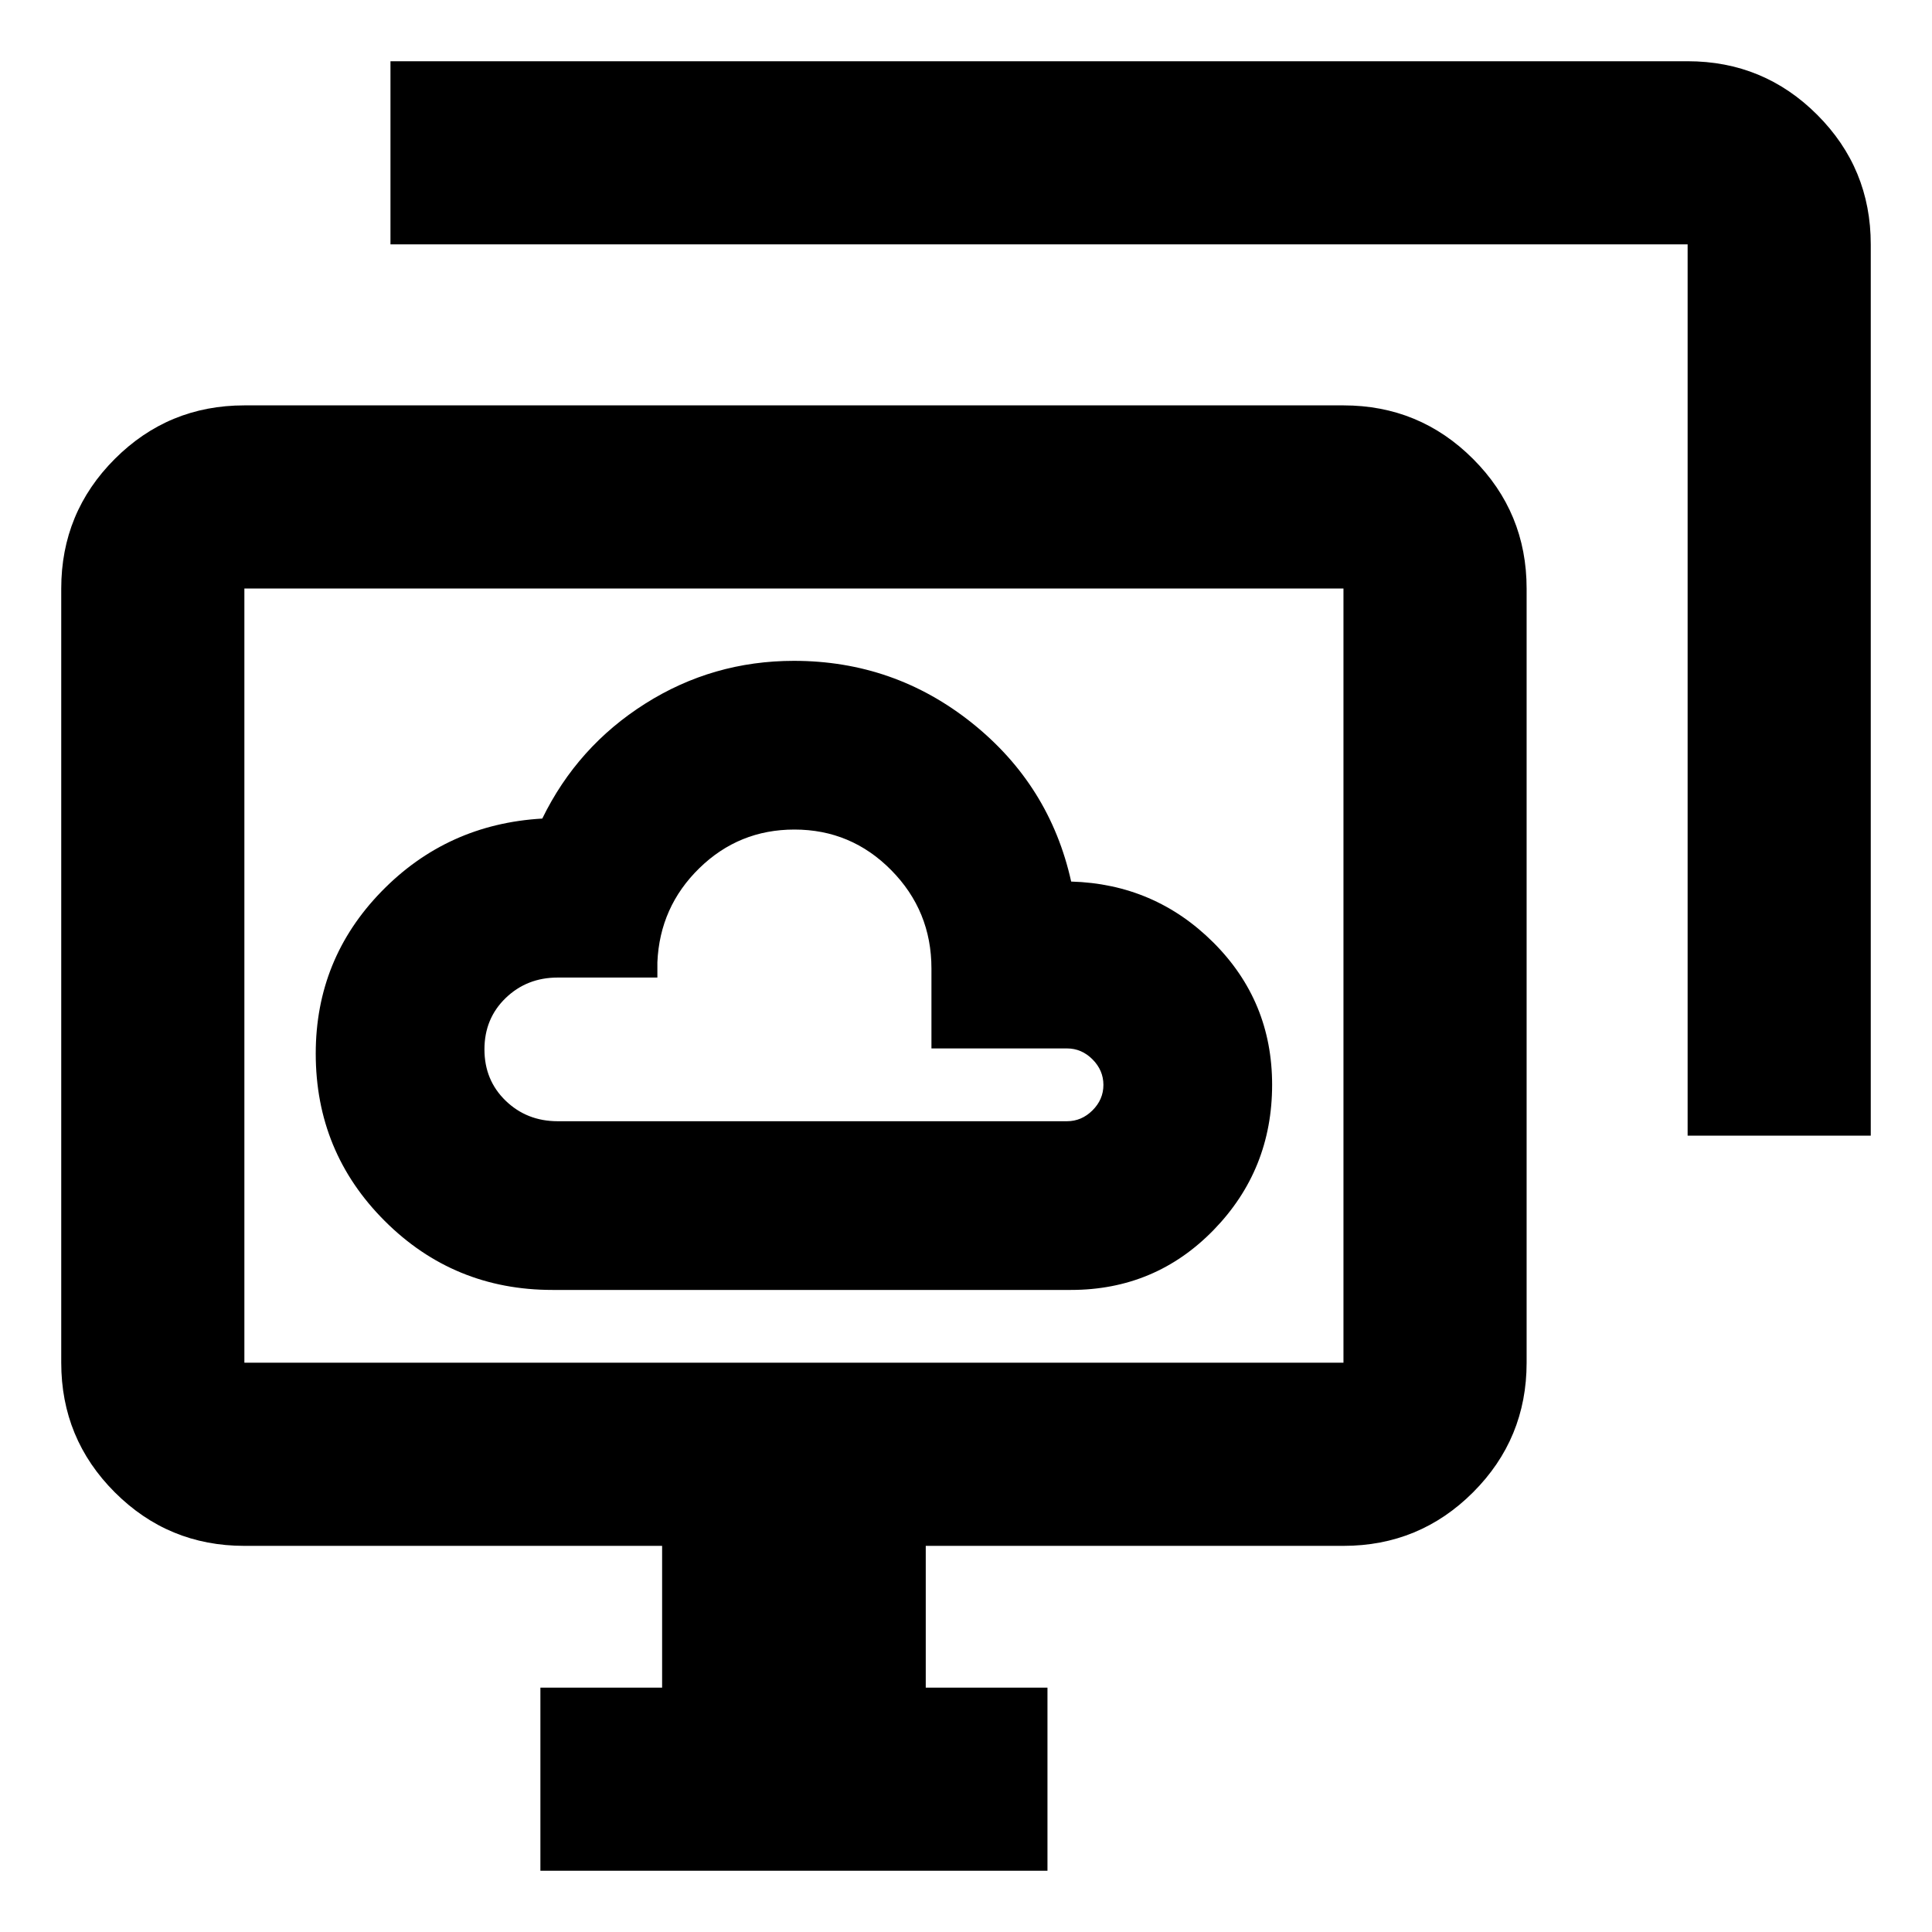 <svg xmlns="http://www.w3.org/2000/svg" height="24" viewBox="0 -960 960 960" width="24"><path d="M274.5-319.04h257.61q42 0 71-29.86t29-72.1q0-41.52-29.16-70.64-29.17-29.12-70.69-30.32-10.63-47.89-49.27-78.78t-88.49-30.89q-40.28 0-73.92 21.28-33.65 21.28-51.12 57.09-47.29 2.72-79.93 36.26-32.64 33.54-32.64 80.52 0 48.93 34.3 83.18 34.31 34.26 83.31 34.26Zm2.63-83.83q-15.33 0-25.87-10.18-10.54-10.19-10.54-25.52 0-15.32 10.54-25.51 10.54-10.18 25.87-10.18h49.52v-7.61q1.2-27.56 20.86-46.75 19.66-19.18 47.23-19.18 28.21 0 48.15 20.22 19.94 20.22 19.94 48.82v39.72h67.37q7.23 0 12.66 5.43 5.42 5.44 5.42 12.69 0 7.25-5.42 12.65-5.43 5.4-12.66 5.4H277.13Zm-8.61 372.44v-91H329v-70.44H121.43q-37.78 0-64.39-26.61t-26.61-64.39v-384.69q0-37.79 26.61-64.4 26.61-26.61 64.39-26.61h546.13q37.79 0 64.4 26.61 26.61 26.61 26.61 64.4v384.69q0 37.78-26.61 64.39t-64.4 26.61H460v70.44h60.48v91H268.52ZM838.57-395.7v-442.87H194.02v-91h644.55q37.78 0 64.39 26.61t26.61 64.39v442.87h-91ZM121.43-282.87h546.13v-384.69H121.43v384.69ZM394.5-475.22Z"/></svg>